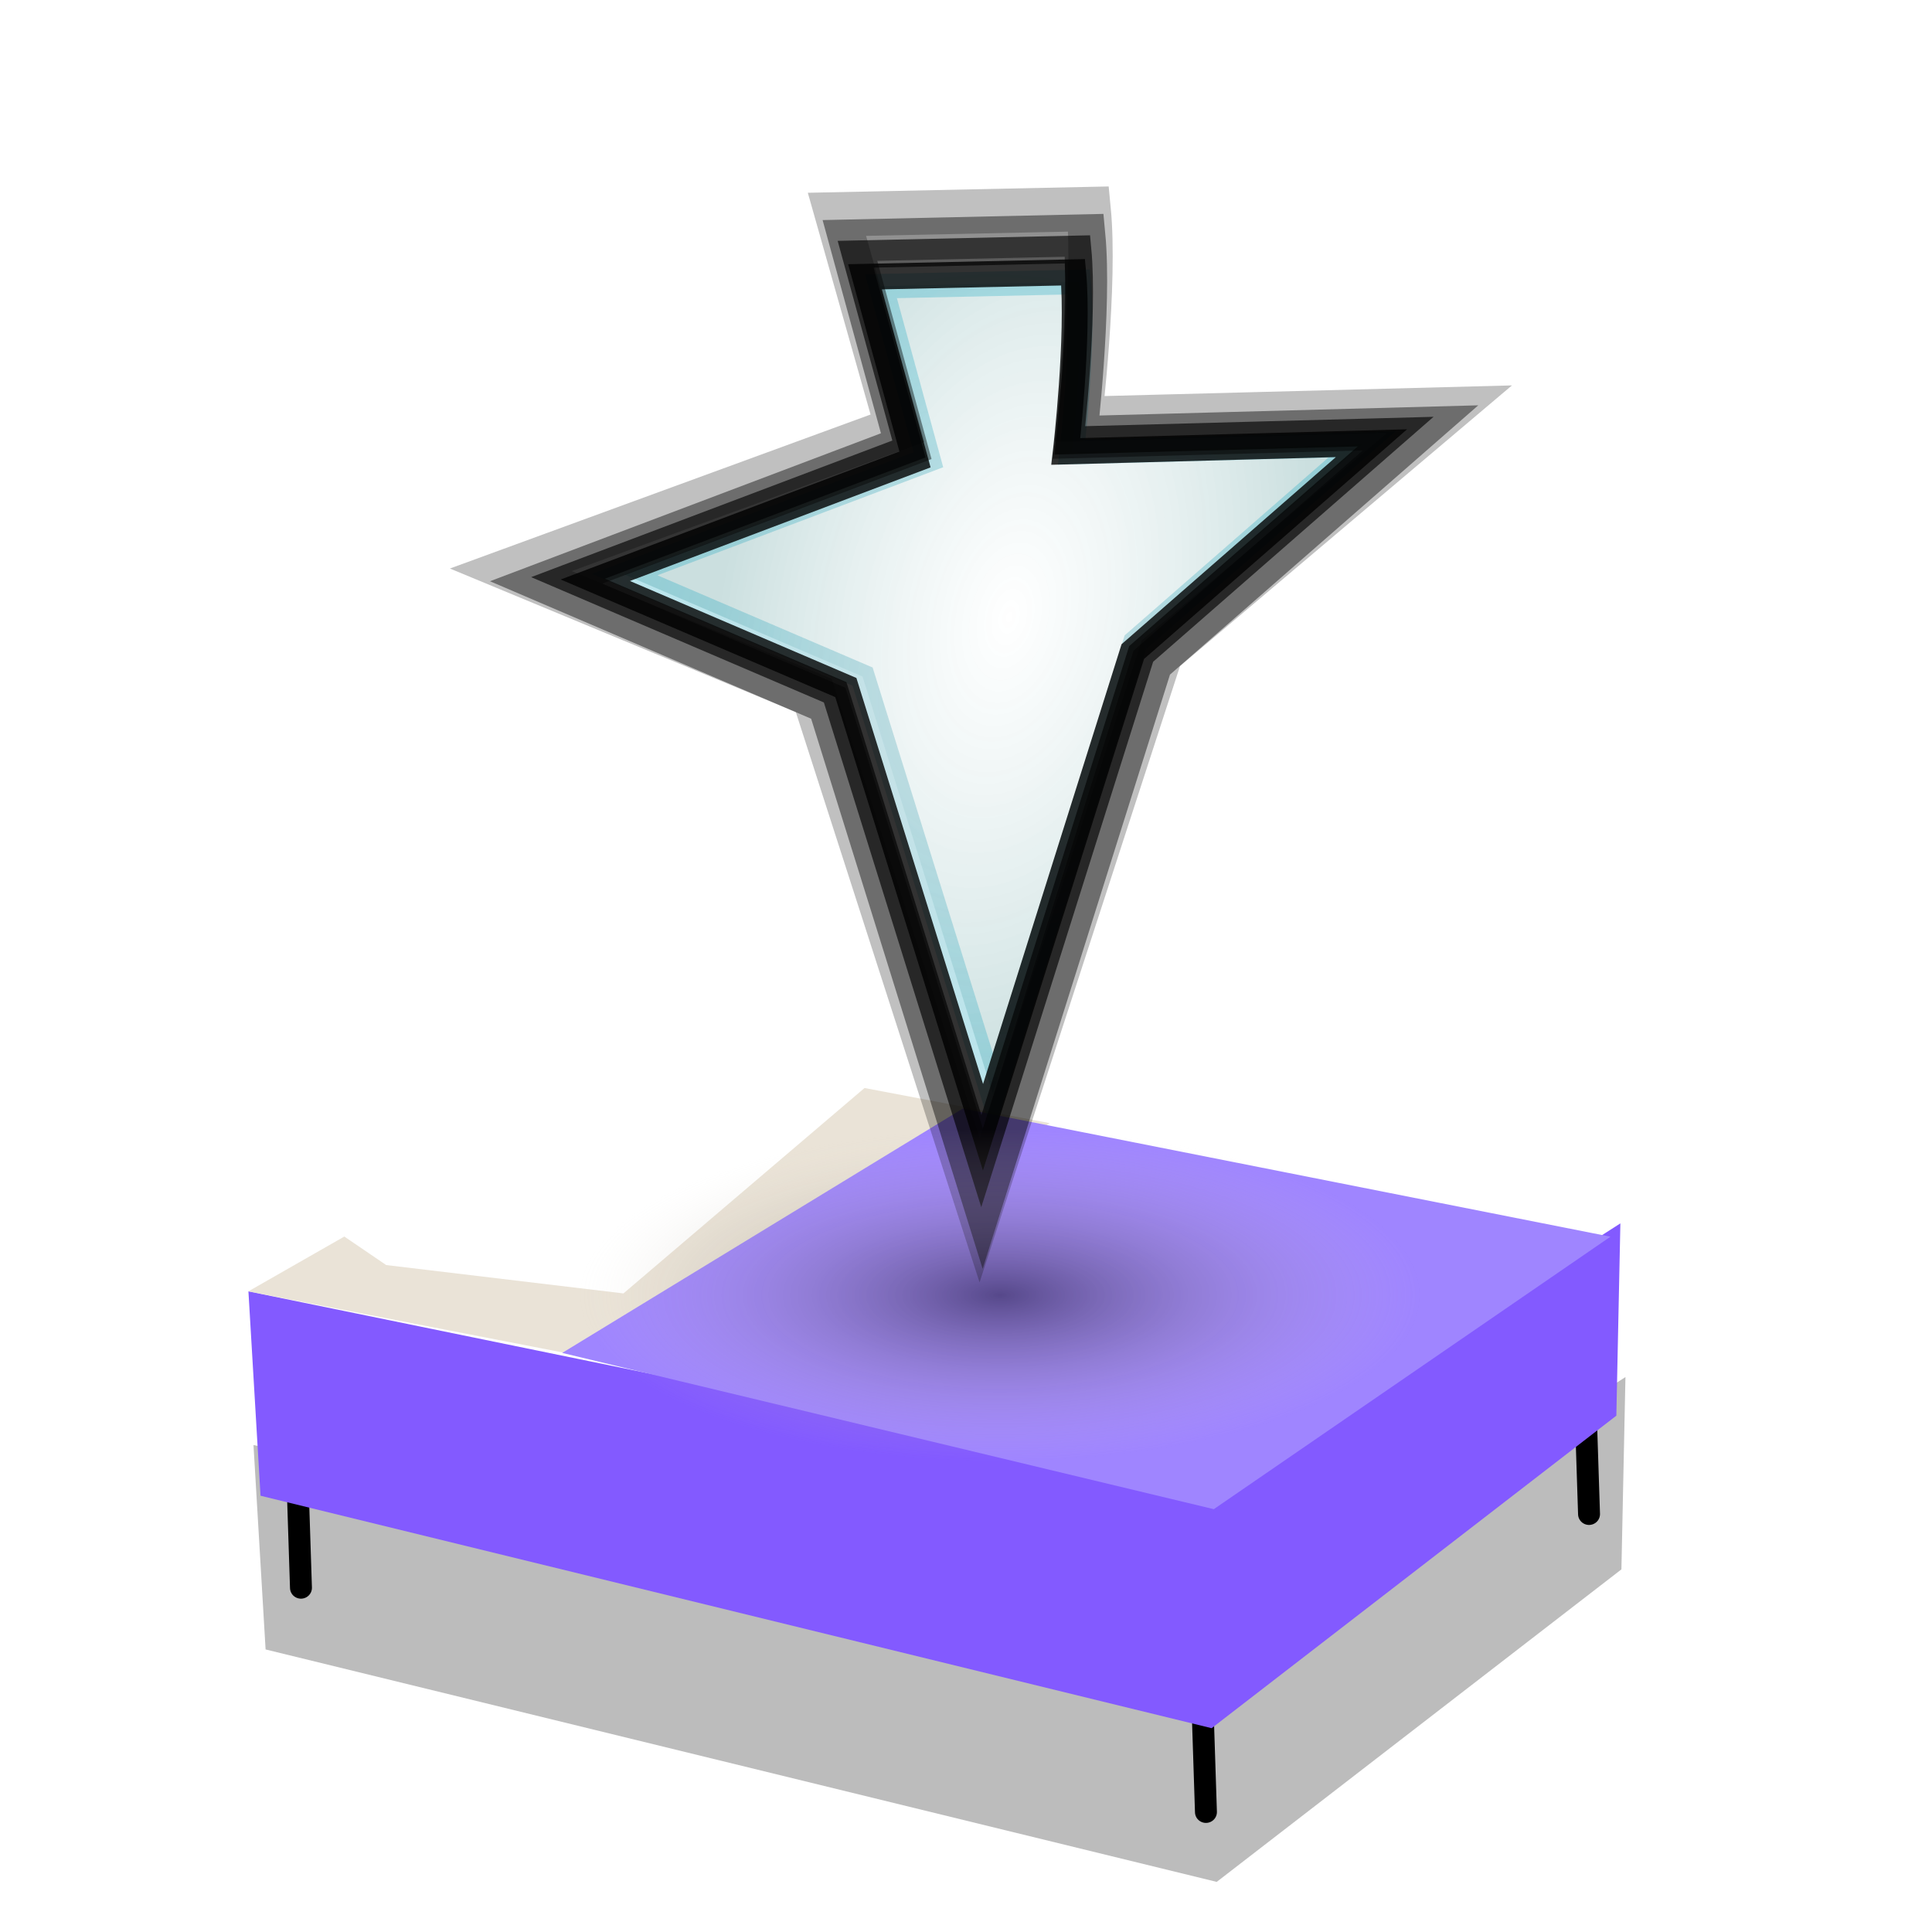 <?xml version="1.0" encoding="UTF-8" standalone="no"?>
<!-- Created with Inkscape (http://www.inkscape.org/) -->

<svg
   width="15mm"
   height="15mm"
   viewBox="0 0 15 15"
   version="1.1"
   id="svg1"
   inkscape:export-filename="haunted-stay.png"
   inkscape:export-xdpi="96"
   inkscape:export-ydpi="96"
   inkscape:version="1.3.2 (091e20e, 2023-11-25)"
   sodipodi:docname="haunted-stay.svg"
   xmlns:inkscape="http://www.inkscape.org/namespaces/inkscape"
   xmlns:sodipodi="http://sodipodi.sourceforge.net/DTD/sodipodi-0.dtd"
   xmlns:xlink="http://www.w3.org/1999/xlink"
   xmlns="http://www.w3.org/2000/svg"
   xmlns:svg="http://www.w3.org/2000/svg">
  <sodipodi:namedview
     id="namedview1"
     pagecolor="#ffffff"
     bordercolor="#000000"
     borderopacity="0.25"
     inkscape:showpageshadow="2"
     inkscape:pageopacity="0.0"
     inkscape:pagecheckerboard="0"
     inkscape:deskcolor="#d1d1d1"
     inkscape:document-units="mm"
     showguides="false"
     inkscape:zoom="6.7615402"
     inkscape:cx="-2.0705342"
     inkscape:cy="57.383375"
     inkscape:window-width="1792"
     inkscape:window-height="1005"
     inkscape:window-x="0"
     inkscape:window-y="25"
     inkscape:window-maximized="1"
     inkscape:current-layer="layer1"
     showgrid="false" />
  <defs
     id="defs1">
    <linearGradient
       id="linearGradient6"
       inkscape:collect="always">
      <stop
         style="stop-color:#000000;stop-opacity:0.457;"
         offset="0"
         id="stop6" />
      <stop
         style="stop-color:#e3dacb;stop-opacity:0;"
         offset="1"
         id="stop7" />
    </linearGradient>
    <linearGradient
       id="linearGradient59"
       inkscape:collect="always">
      <stop
         style="stop-color:#8db8c0;stop-opacity:1;"
         offset="0"
         id="stop60" />
      <stop
         style="stop-color:#07a4c0;stop-opacity:0.654;"
         offset="1"
         id="stop61" />
    </linearGradient>
    <linearGradient
       id="linearGradient1"
       inkscape:collect="always">
      <stop
         style="stop-color:#ffffff;stop-opacity:0.679;"
         offset="0"
         id="stop1" />
      <stop
         style="stop-color:#96c0c0;stop-opacity:1;"
         offset="1"
         id="stop2" />
    </linearGradient>
    <radialGradient
       inkscape:collect="always"
       xlink:href="#linearGradient1"
       id="radialGradient2"
       cx="7.428"
       cy="6.324"
       fx="7.428"
       fy="6.324"
       r="4.627"
       gradientTransform="matrix(0.471,0.106,-0.176,0.781,5.45,-0.936)"
       gradientUnits="userSpaceOnUse" />
    <radialGradient
       inkscape:collect="always"
       xlink:href="#linearGradient59"
       id="radialGradient61"
       cx="7.499"
       cy="7.206"
       fx="7.499"
       fy="7.206"
       r="4.773"
       gradientTransform="matrix(0.646,0,0,0.698,2.872,0.408)"
       gradientUnits="userSpaceOnUse" />
    <filter
       inkscape:collect="always"
       style="color-interpolation-filters:sRGB"
       id="filter4"
       x="-0.047"
       y="-0.128"
       width="1.095"
       height="1.255">
      <feGaussianBlur
         inkscape:collect="always"
         stdDeviation="0.262"
         id="feGaussianBlur4" />
    </filter>
    <radialGradient
       inkscape:collect="always"
       xlink:href="#linearGradient6"
       id="radialGradient7"
       cx="-7.161"
       cy="12.522"
       fx="-7.161"
       fy="12.522"
       r="1.839"
       gradientTransform="matrix(1.777,0,0,0.702,20.489,1.265)"
       gradientUnits="userSpaceOnUse" />
  </defs>
  <g
     inkscape:label="Layer 1"
     inkscape:groupmode="layer"
     id="layer1">
    <ellipse
       style="fill:#000000;fill-opacity:0.143;stroke:#c00707;stroke-width:0.165;stroke-dasharray:none;stroke-opacity:0.421"
       id="path5"
       cx="7.472"
       cy="11.983"
       rx="0.248"
       ry="0.264" />
    <g
       id="g4"
       transform="matrix(0.803,0,0,0.795,15,3.151)"
       style="stroke-width:1.252">
      <path
         style="mix-blend-mode:normal;fill:#000000;fill-opacity:0.263;stroke-width:0.212;stroke-linecap:round;stroke-linejoin:round;filter:url(#filter4)"
         d="m -16.229,10.149 0.117,1.996 9.196,2.27 3.913,-3.052 0.039,-1.878 -3.991,2.583 z"
         id="path2-4"
         sodipodi:nodetypes="ccccccc" />
      <path
         style="fill:#9f85ff;fill-opacity:1;stroke:#000000;stroke-width:0.212;stroke-linecap:round;stroke-linejoin:round;stroke-opacity:1"
         d="m -15.809,10.33 0.039,1.213"
         id="path4" />
      <path
         style="fill:#9f85ff;fill-opacity:1;stroke:#000000;stroke-width:0.212;stroke-linecap:round;stroke-linejoin:round;stroke-opacity:1"
         d="m -7.059,12.52 0.039,1.213"
         id="path4-0" />
      <path
         style="fill:#9f85ff;fill-opacity:1;stroke:#000000;stroke-width:0.212;stroke-linecap:round;stroke-linejoin:round;stroke-opacity:1"
         d="m -3.355,9.61 0.039,1.213"
         id="path4-3" />
      <path
         style="fill:#835aff;fill-opacity:1;stroke-width:0.212;stroke-linecap:round;stroke-linejoin:round"
         d="m -16.278,8.648 0.117,1.996 9.196,2.27 3.913,-3.052 0.039,-1.878 -3.991,2.583 z"
         id="path2"
         sodipodi:nodetypes="ccccccc" />
      <path
         style="fill:#e3dacb;fill-opacity:0.755;stroke-width:0.212;stroke-linecap:round;stroke-linejoin:round"
         d="m -12.209,6.3 -4.07,2.348 4.187,0.822 3.561,-2.465 z"
         id="path3"
         sodipodi:nodetypes="ccccc" />
      <path
         style="fill:#ffffff;fill-opacity:1;stroke-width:0.212;stroke-linecap:round;stroke-linejoin:round"
         d="m -12.165,5.772 -4.034,1.757 1.253,0.862 2.294,0.277 2.798,-2.408 z"
         id="path3-8"
         sodipodi:nodetypes="cccccc" />
      <path
         style="fill:#9f85ff;fill-opacity:1;stroke-width:0.212;stroke-linecap:round;stroke-linejoin:round"
         d="m -9.37,6.862 -3.874,2.387 6.3,1.526 3.835,-2.661 z"
         id="path3-7"
         sodipodi:nodetypes="ccccc" />
    </g>
    <path
       id="path1"
       style="fill:url(#radialGradient2);fill-opacity:0.497;stroke:url(#radialGradient61);stroke-width:0.191;stroke-dasharray:none;stroke-opacity:0.421"
       inkscape:transform-center-x="0.16489009"
       inkscape:transform-center-y="0.79054126"
       d="M 7.709,8.497 6.697,5.253 4.849,4.461 7.208,3.569 6.839,2.222 8.375,2.189 C 8.419,2.662 8.321,3.51 8.321,3.51 L 10.576,3.45 8.815,4.987 Z"
       sodipodi:nodetypes="cccccccccc" />
    <path
       id="path1-0"
       style="fill:none;fill-opacity:0.497;stroke:#000000;stroke-width:0.201;stroke-dasharray:none;stroke-opacity:0.803"
       inkscape:transform-center-x="0.17349661"
       inkscape:transform-center-y="0.83180417"
       d="M 7.632,8.752 6.567,5.338 4.622,4.505 7.104,3.567 6.716,2.149 8.332,2.114 c 0.047,0.498 -0.057,1.391 -0.057,1.391 L 10.648,3.441 8.795,5.059 Z"
       sodipodi:nodetypes="cccccccccc" />
    <path
       id="path1-0-7"
       style="fill:none;fill-opacity:0.497;stroke:#000000;stroke-width:0.214;stroke-dasharray:none;stroke-opacity:0.64"
       inkscape:transform-center-x="0.18502552"
       inkscape:transform-center-y="0.88707821"
       d="M 7.619,9.015 6.484,5.375 4.41,4.487 7.057,3.486 6.643,1.974 8.366,1.936 c 0.05,0.531 -0.06,1.483 -0.06,1.483 L 10.836,3.351 8.86,5.077 Z"
       sodipodi:nodetypes="cccccccccc" />
    <path
       id="path1-0-7-0"
       style="fill:none;fill-opacity:0.497;stroke:#000000;stroke-width:0.326;stroke-dasharray:none;stroke-opacity:0.43"
       inkscape:transform-center-x="0.19547132"
       inkscape:transform-center-y="0.93715898"
       d="M 7.63,9.306 6.431,5.46 4.24,4.522 7.036,3.464 6.599,1.867 8.419,1.827 c 0.053,0.561 -0.064,1.567 -0.064,1.567 L 11.029,3.322 8.942,5.145 Z"
       sodipodi:nodetypes="cccccccccc" />
    <path
       id="path1-0-7-0-9"
       style="fill:none;fill-opacity:0.497;stroke:#000000;stroke-width:0.344;stroke-dasharray:none;stroke-opacity:0.247"
       inkscape:transform-center-x="0.20981135"
       inkscape:transform-center-y="0.97433363"
       d="M 7.606,9.398 6.318,5.4 3.966,4.424 6.968,3.325 6.498,1.664 8.452,1.623 C 8.509,2.207 8.384,3.252 8.384,3.252 L 11.254,3.177 9.013,5.072 Z"
       sodipodi:nodetypes="cccccccccc" />
    <ellipse
       style="fill:url(#radialGradient7);stroke:none;stroke-width:0.169;stroke-linecap:round;stroke-linejoin:round;stroke-opacity:1"
       id="path6"
       cx="7.767"
       cy="10.057"
       rx="3.267"
       ry="1.291" />
  </g>
</svg>
